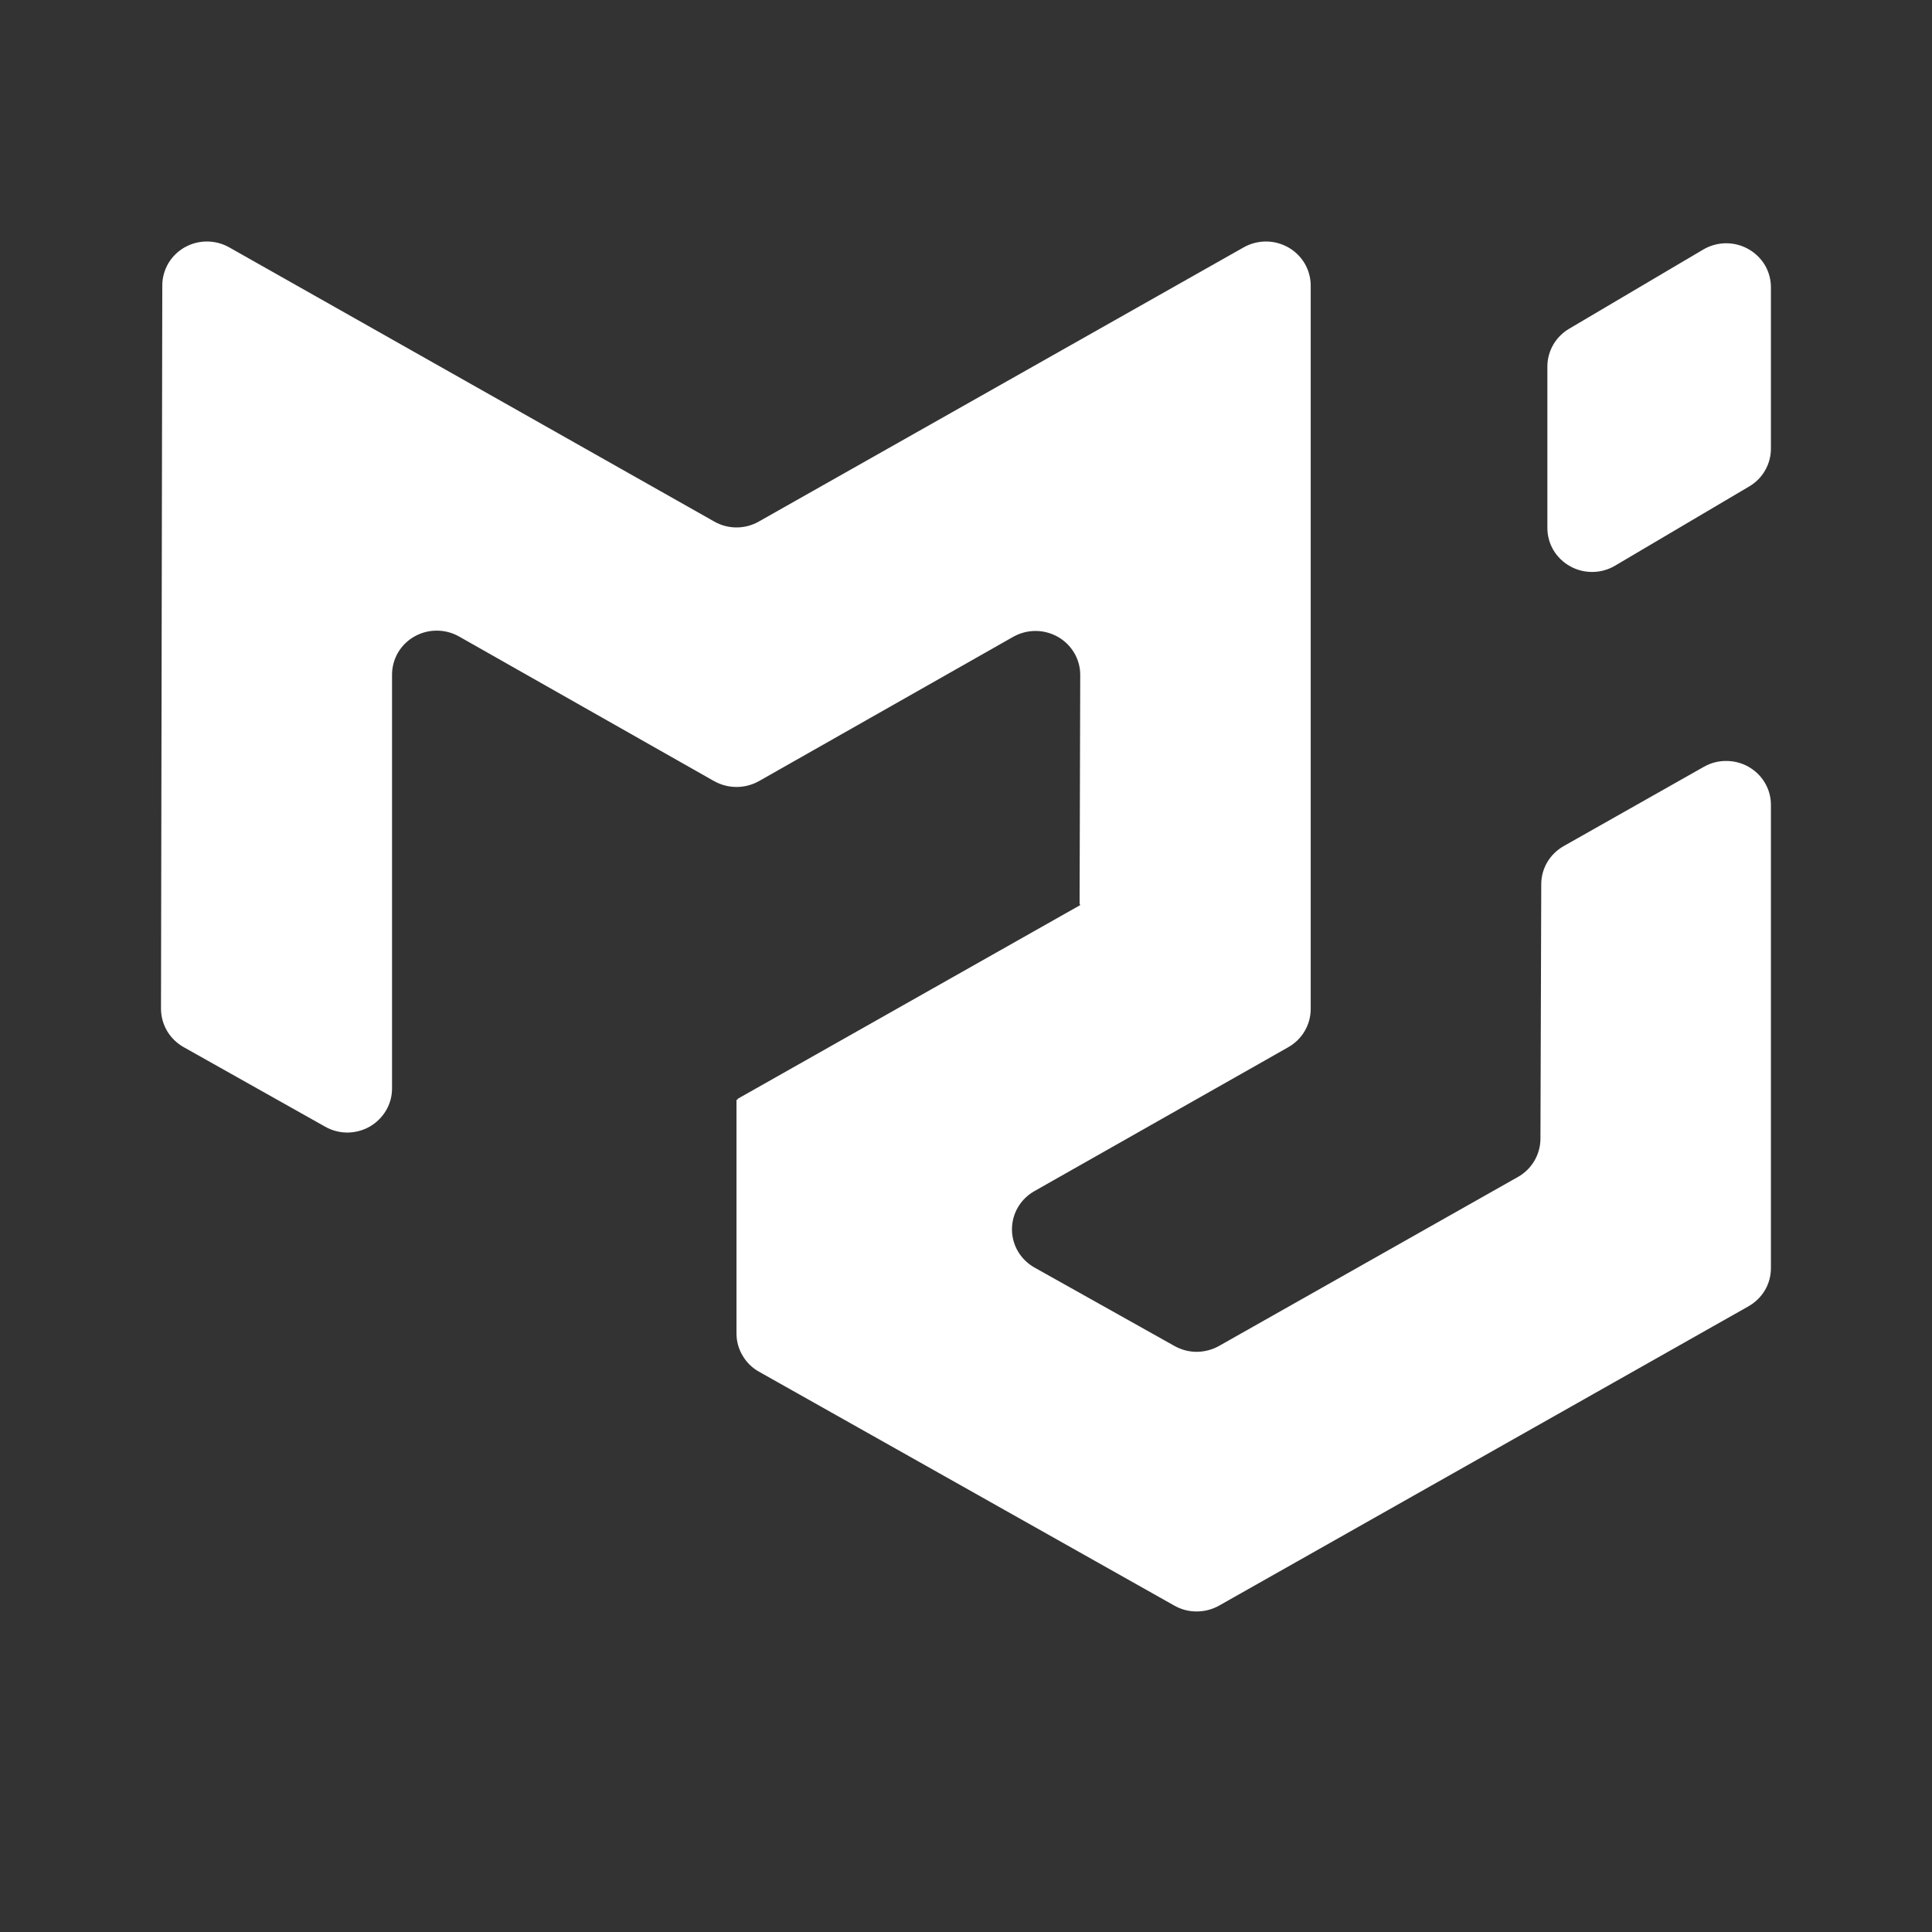 <svg width="24" height="24" viewBox="0 0 24 24" fill="none" xmlns="http://www.w3.org/2000/svg">
<rect x="0" y="0" width="24" height="24" fill="#333333" stroke="none"/>
<path fill-rule="evenodd" clip-rule="evenodd" d="M18.857 14.62C18.941 14.573 19.011 14.504 19.06 14.421C19.109 14.338 19.135 14.244 19.136 14.148L19.146 10.983C19.146 10.887 19.172 10.793 19.221 10.71C19.27 10.627 19.34 10.559 19.424 10.511L21.167 9.525C21.252 9.477 21.347 9.452 21.445 9.453C21.542 9.453 21.638 9.478 21.722 9.526C21.806 9.574 21.877 9.643 21.925 9.726C21.974 9.809 21.999 9.903 21.999 9.999V15.753C21.999 15.849 21.974 15.944 21.925 16.027C21.876 16.11 21.805 16.179 21.721 16.227L15.143 19.946C15.059 19.993 14.964 20.018 14.867 20.018C14.77 20.019 14.675 19.994 14.591 19.947L9.429 17.04C9.344 16.993 9.274 16.924 9.225 16.84C9.175 16.757 9.149 16.662 9.149 16.566V13.665C9.149 13.661 9.153 13.659 9.157 13.661C9.159 13.662 9.163 13.661 9.163 13.657V13.654C9.163 13.651 9.164 13.649 9.167 13.648L13.418 11.244C13.422 11.242 13.42 11.236 13.416 11.236L13.412 11.235L13.411 11.232L13.419 8.387C13.42 8.291 13.394 8.196 13.346 8.113C13.297 8.03 13.227 7.96 13.143 7.912C13.058 7.864 12.962 7.838 12.864 7.838C12.767 7.838 12.671 7.863 12.586 7.911L9.427 9.704C9.342 9.751 9.247 9.776 9.149 9.776C9.052 9.776 8.957 9.751 8.872 9.704L5.703 7.907C5.618 7.859 5.523 7.834 5.425 7.834C5.328 7.834 5.232 7.859 5.148 7.907C5.063 7.955 4.993 8.024 4.944 8.107C4.896 8.19 4.87 8.285 4.87 8.381V13.521C4.87 13.617 4.845 13.711 4.796 13.794C4.747 13.877 4.678 13.946 4.593 13.995C4.509 14.043 4.414 14.068 4.316 14.069C4.219 14.069 4.123 14.044 4.039 13.996L2.28 13.007C2.195 12.959 2.124 12.889 2.075 12.806C2.026 12.722 2 12.627 2 12.531L2.016 3.546C2.016 3.45 2.042 3.356 2.09 3.273C2.139 3.19 2.209 3.121 2.293 3.073C2.378 3.025 2.473 3 2.57 3C2.668 3 2.763 3.025 2.848 3.073L8.873 6.479C8.957 6.527 9.052 6.552 9.149 6.552C9.247 6.552 9.342 6.527 9.426 6.479L15.449 3.073C15.534 3.025 15.63 3 15.727 3C15.825 3 15.92 3.026 16.005 3.074C16.089 3.122 16.159 3.191 16.208 3.274C16.256 3.357 16.282 3.451 16.282 3.547V12.535C16.282 12.631 16.256 12.725 16.207 12.809C16.158 12.892 16.088 12.961 16.003 13.009L12.849 14.797C12.764 14.845 12.694 14.914 12.645 14.998C12.596 15.081 12.571 15.176 12.571 15.272C12.571 15.368 12.597 15.463 12.646 15.546C12.695 15.629 12.766 15.698 12.851 15.746L14.591 16.721C14.675 16.768 14.77 16.793 14.867 16.793C14.964 16.792 15.059 16.767 15.143 16.72L18.857 14.62ZM19.222 6.558C19.222 6.655 19.248 6.75 19.297 6.834C19.347 6.917 19.418 6.986 19.504 7.034C19.589 7.082 19.686 7.106 19.784 7.105C19.882 7.104 19.979 7.077 20.063 7.027L21.729 6.043C21.812 5.994 21.88 5.926 21.927 5.843C21.974 5.761 21.999 5.668 21.999 5.574V3.568C21.999 3.471 21.973 3.377 21.924 3.293C21.874 3.21 21.803 3.141 21.717 3.093C21.632 3.045 21.535 3.021 21.437 3.022C21.339 3.023 21.243 3.05 21.158 3.1L19.492 4.084C19.409 4.133 19.341 4.202 19.294 4.284C19.247 4.366 19.222 4.459 19.222 4.553V6.558Z" fill="white"/>
</svg>

